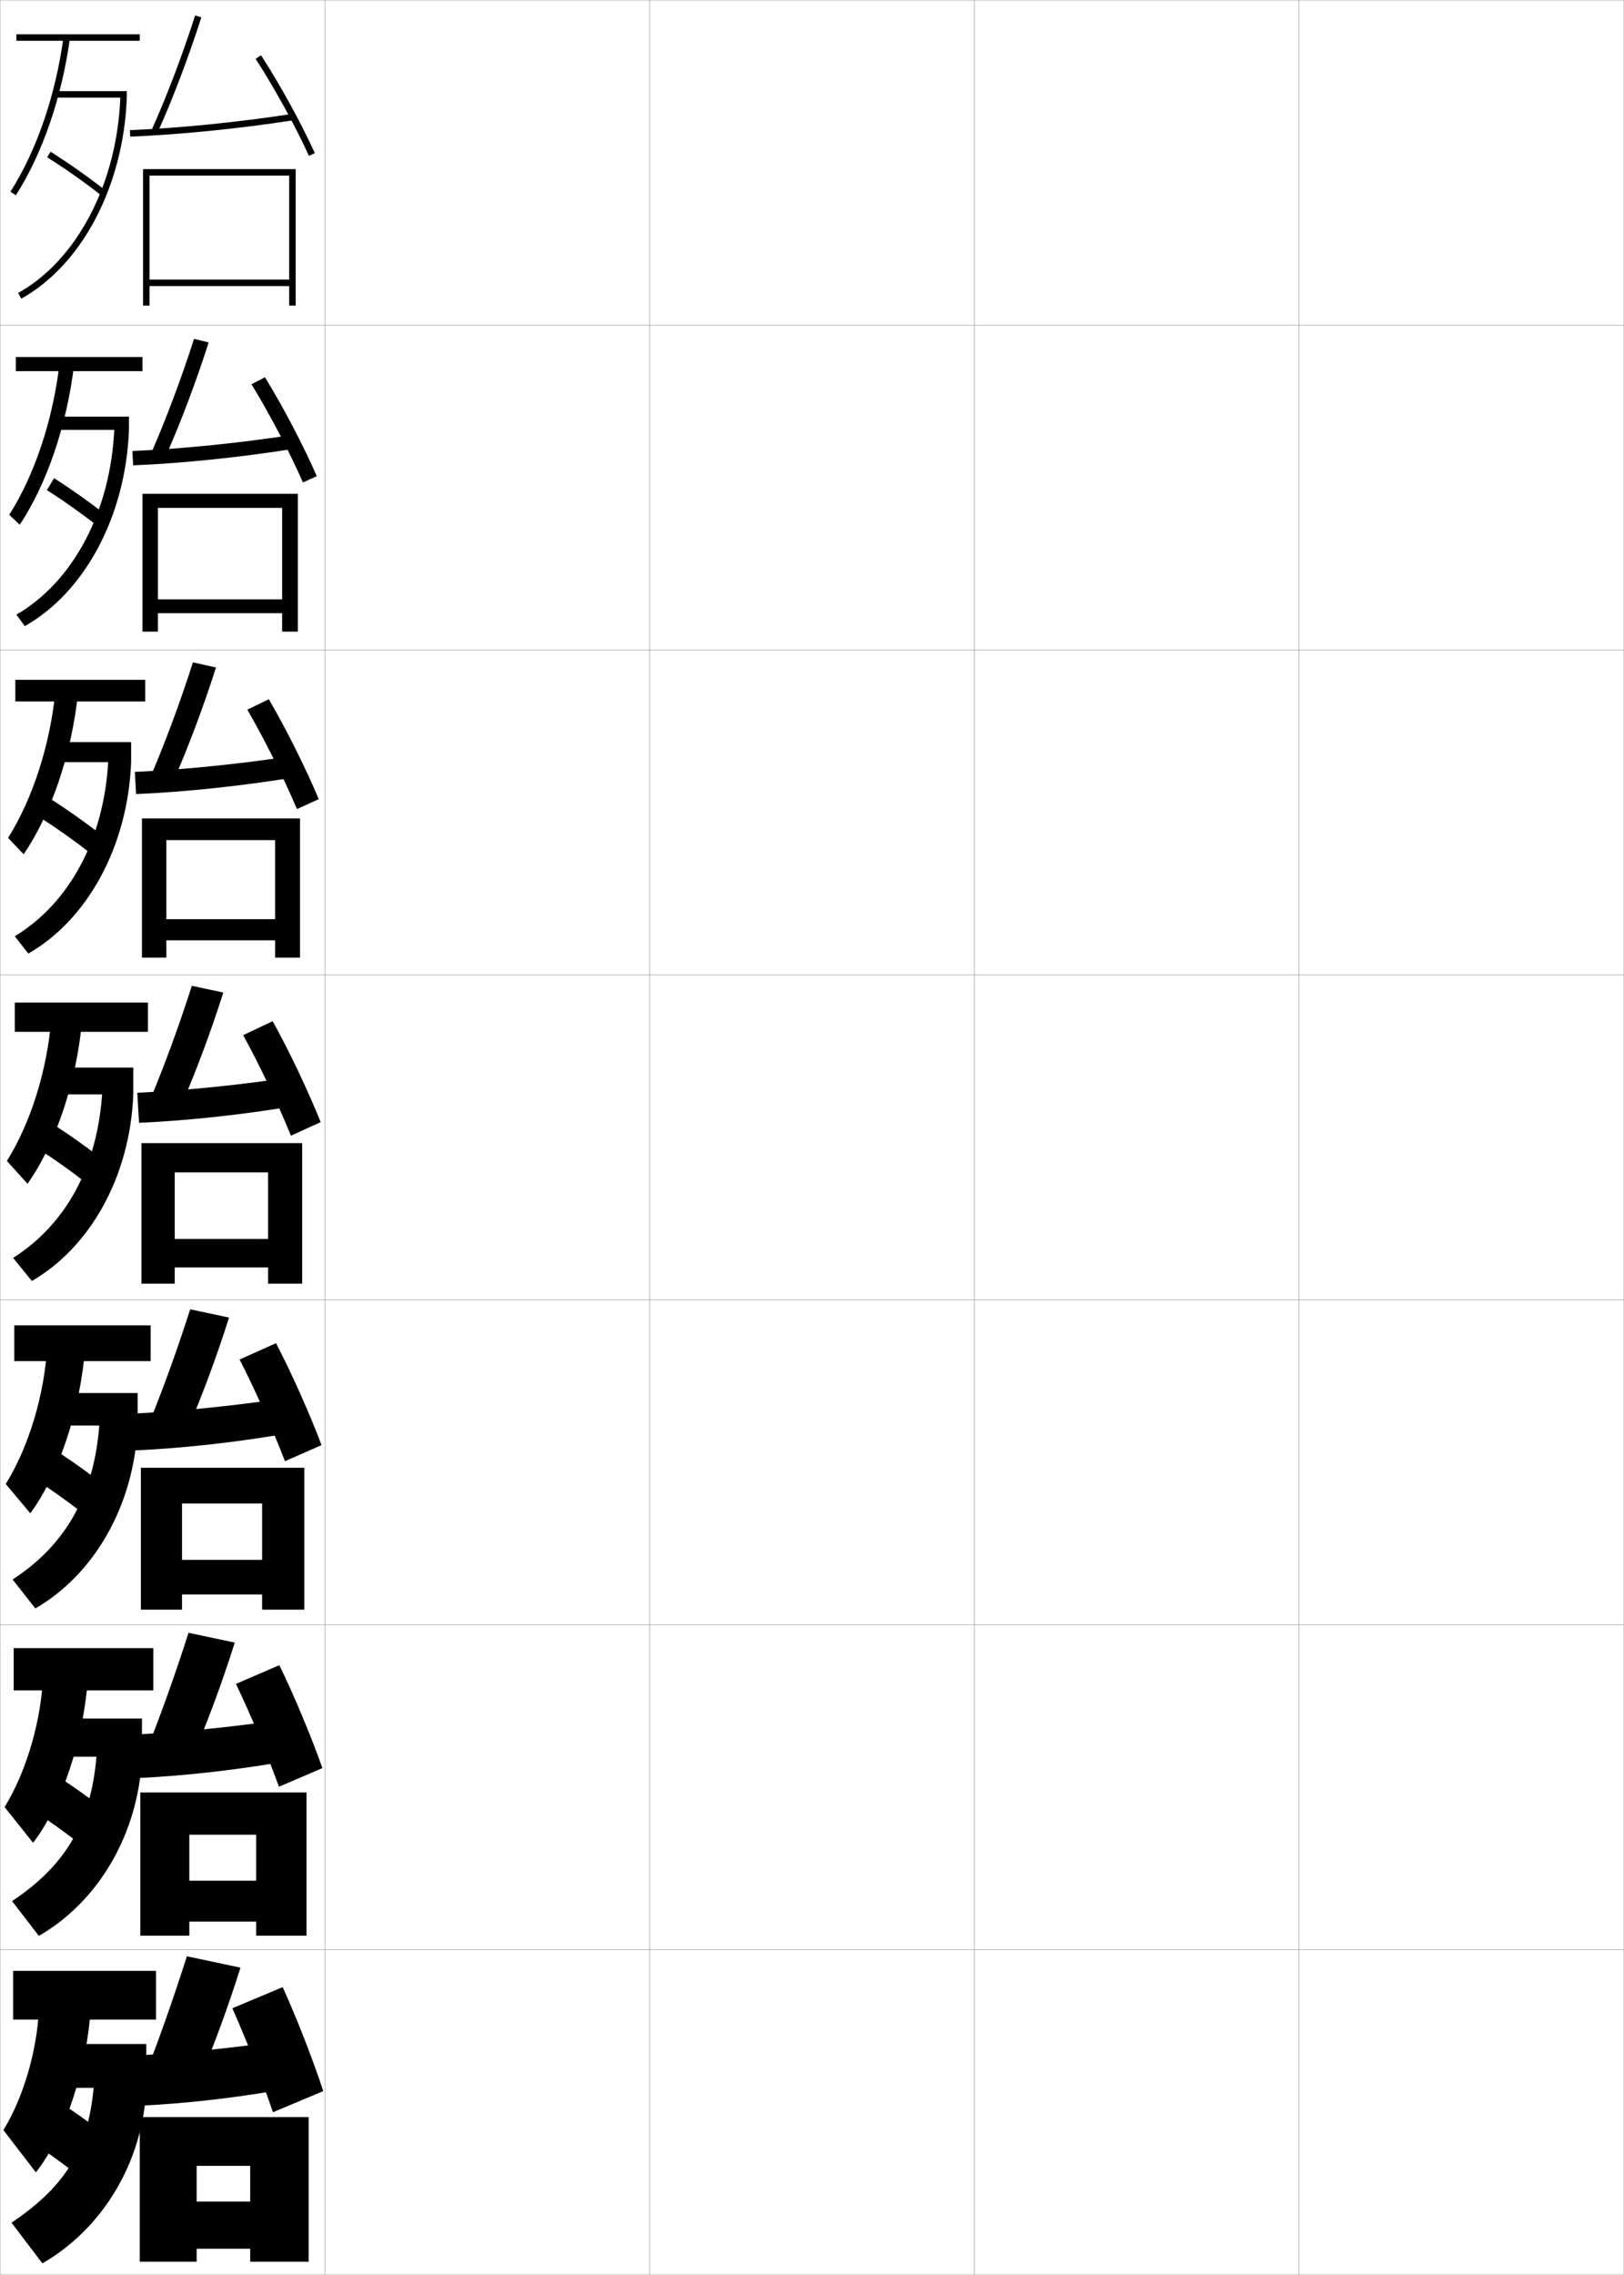 <?xml version="1.0" encoding="utf-8"?>
<!-- Generator: Adobe Illustrator 11 Build 225, SVG Export Plug-In . SVG Version: 6.0.0 Build 78)  -->
<!DOCTYPE svg PUBLIC "-//W3C//DTD SVG 1.0//EN"    "http://www.w3.org/TR/2001/REC-SVG-20010904/DTD/svg10.dtd">
<svg  xmlns="http://www.w3.org/2000/svg" xmlns:xlink="http://www.w3.org/1999/xlink" xmlns:a="http://ns.adobe.com/AdobeSVGViewerExtensions/3.0/"
	 width="500.1" height="700.1" viewBox="0 0 500.1 700.1"
	 overflow="visible" enable-background="new 0 0 500.1 700.1" xml:space="preserve">
		<g id="glyphs">
			<g>
				<rect x="0.05" y="0.05" fill="none" stroke="#999999" stroke-width="0.1" width="100" height="100"/> 
				<rect x="0.05" y="100.05" fill="none" stroke="#999999" stroke-width="0.1" width="100" height="100"/> 
				<rect x="0.05" y="200.05" fill="none" stroke="#999999" stroke-width="0.1" width="100" height="100"/> 
				<rect x="0.05" y="300.05" fill="none" stroke="#999999" stroke-width="0.1" width="100" height="100"/> 
				<rect x="0.05" y="400.05" fill="none" stroke="#999999" stroke-width="0.1" width="100" height="100"/> 
				<rect x="0.05" y="500.05" fill="none" stroke="#999999" stroke-width="0.1" width="100" height="100"/> 
				<rect x="0.05" y="600.05" fill="none" stroke="#999999" stroke-width="0.1" width="100" height="100"/> 
				<rect x="100.05" y="0.05" fill="none" stroke="#999999" stroke-width="0.1" width="100" height="100"/> 
				<rect x="100.05" y="100.05" fill="none" stroke="#999999" stroke-width="0.1" width="100" height="100"/> 
				<rect x="100.05" y="200.05" fill="none" stroke="#999999" stroke-width="0.1" width="100" height="100"/> 
				<rect x="100.05" y="300.05" fill="none" stroke="#999999" stroke-width="0.1" width="100" height="100"/> 
				<rect x="100.05" y="400.05" fill="none" stroke="#999999" stroke-width="0.1" width="100" height="100"/> 
				<rect x="100.05" y="500.05" fill="none" stroke="#999999" stroke-width="0.1" width="100" height="100"/> 
				<rect x="100.05" y="600.05" fill="none" stroke="#999999" stroke-width="0.1" width="100" height="100"/> 
				<rect x="200.05" y="0.05" fill="none" stroke="#999999" stroke-width="0.1" width="100" height="100"/> 
				<rect x="200.05" y="100.05" fill="none" stroke="#999999" stroke-width="0.1" width="100" height="100"/> 
				<rect x="200.05" y="200.05" fill="none" stroke="#999999" stroke-width="0.1" width="100" height="100"/> 
				<rect x="200.05" y="300.05" fill="none" stroke="#999999" stroke-width="0.1" width="100" height="100"/> 
				<rect x="200.05" y="400.05" fill="none" stroke="#999999" stroke-width="0.1" width="100" height="100"/> 
				<rect x="200.05" y="500.05" fill="none" stroke="#999999" stroke-width="0.1" width="100" height="100"/> 
				<rect x="200.05" y="600.05" fill="none" stroke="#999999" stroke-width="0.1" width="100" height="100"/> 
				<rect x="300.05" y="0.05" fill="none" stroke="#999999" stroke-width="0.1" width="100" height="100"/> 
				<rect x="300.05" y="100.05" fill="none" stroke="#999999" stroke-width="0.1" width="100" height="100"/> 
				<rect x="300.05" y="200.05" fill="none" stroke="#999999" stroke-width="0.1" width="100" height="100"/> 
				<rect x="300.05" y="300.05" fill="none" stroke="#999999" stroke-width="0.1" width="100" height="100"/> 
				<rect x="300.05" y="400.05" fill="none" stroke="#999999" stroke-width="0.1" width="100" height="100"/> 
				<rect x="300.05" y="500.05" fill="none" stroke="#999999" stroke-width="0.1" width="100" height="100"/> 
				<rect x="300.05" y="600.05" fill="none" stroke="#999999" stroke-width="0.1" width="100" height="100"/> 
				<rect x="400.05" y="0.05" fill="none" stroke="#999999" stroke-width="0.1" width="100" height="100"/> 
				<rect x="400.05" y="100.05" fill="none" stroke="#999999" stroke-width="0.1" width="100" height="100"/> 
				<rect x="400.05" y="200.05" fill="none" stroke="#999999" stroke-width="0.1" width="100" height="100"/> 
				<rect x="400.05" y="300.05" fill="none" stroke="#999999" stroke-width="0.1" width="100" height="100"/> 
				<rect x="400.05" y="400.05" fill="none" stroke="#999999" stroke-width="0.1" width="100" height="100"/> 
				<rect x="400.05" y="500.05" fill="none" stroke="#999999" stroke-width="0.1" width="100" height="100"/> 
				<rect x="400.05" y="600.05" fill="none" stroke="#999999" stroke-width="0.1" width="100" height="100"/> 
			</g>
			<g>
				<g>
					<path d="M62.05,638.55c4.136-9.911,8.309-21.265,12-33l-16.5-3.5
						c-3.607,11.337-7.748,23.212-11.5,33L62.05,638.55z"/>
					<path d="M90.55,627.55c-16.881,2.522-32.798,4.192-48,5l0.5,15.5
						c15.637-0.767,32.031-2.684,49.5-6L90.55,627.55z"/>
					<path d="M87.05,611.55l-15.5,6.5c4.149,9.29,9.149,22.121,12.5,32l15.5-6.5
						C96.363,633.838,91.312,620.918,87.05,611.55z"/>
					<polygon points="43.05,651.55 43.05,696.05 60.55,696.05 60.55,666.55 
						77.05,666.55 77.05,677.55 60.55,677.55 60.55,692.05 77.05,692.05 
						77.05,696.05 95.05,696.05 95.05,651.55 "/>
				</g>
				<g>
					<path d="M60.035,538.952c4.237-10.02,8.516-21.588,12.257-33.435l-14.234-3.019
						c-3.667,11.502-7.915,23.494-11.826,33.398L60.035,538.952z"/>
					<path d="M41.71,533.8l0.513,13.416c15.538-0.738,32.244-2.641,49.602-5.834
						l-1.801-12.58C73.168,531.333,56.873,533.028,41.71,533.8z"/>
					<path d="M72.66,518.224c4.442,9.236,9.7,21.852,13.238,31.646l13.387-5.722
						c-3.408-9.668-8.717-22.375-13.262-31.688L72.66,518.224z"/>
					<polygon points="78.883,578.8 58.3,578.8 58.3,591.384 78.883,591.384 
						78.883,595.716 94.383,595.716 94.383,551.634 43.217,551.634 43.217,595.716 
						58.3,595.716 58.3,564.634 78.883,564.634 "/>
				</g>
				<g>
					<path d="M58.021,439.354c4.338-10.128,8.723-21.911,12.513-33.868l-11.968-2.538
						c-3.727,11.669-8.082,23.776-12.153,33.799L58.021,439.354z"/>
					<path d="M40.87,435.05l0.526,11.333c15.438-0.71,32.457-2.598,49.704-5.67
						l-1.602-10.659C72.667,432.594,55.995,434.313,40.87,435.05z"/>
					<path d="M73.77,418.397c4.736,9.182,10.25,21.583,13.977,31.291l11.273-4.944
						c-3.629-9.624-9.195-22.117-14.023-31.375L73.77,418.397z"/>
					<polygon points="80.716,480.05 56.05,480.05 56.05,490.717 80.716,490.717 
						80.716,495.383 93.716,495.383 93.716,451.717 43.383,451.717 43.383,495.383 
						56.05,495.383 56.05,462.717 80.716,462.717 "/>
				</g>
			</g>
			<g>
				<g>
					<path d="M46.638,40.14l1.824,0.82c4.742-10.56,9.551-23.203,13.539-35.604
						l-1.903-0.613C56.13,17.075,51.35,29.646,46.638,40.14z"/>
					<path d="M40.011,40.051l0.078,1.998C55.132,41.451,73.396,39.625,90.202,37.038
						l-0.305-1.977C73.163,37.638,54.979,39.456,40.011,40.051z"/>
					<path d="M78.71,18.093c5.828,9.002,12.123,20.448,16.43,29.873l1.82-0.832
						c-4.345-9.506-10.693-21.051-16.57-30.127L78.71,18.093z"/>
					<polygon points="89.05,86.05 46.05,86.05 46.05,88.05 89.05,88.05 
						89.05,94.05 91.05,94.05 91.05,52.05 44.05,52.05 44.05,94.05 
						46.05,94.05 46.05,54.05 89.05,54.05 "/>
				</g>
				<g>
					<path d="M50.976,140.558c4.641-10.452,9.344-22.88,13.283-35.17l-4.503-1.094
						c-3.908,12.166-8.581,24.621-13.133,34.997L50.976,140.558z"/>
					<path d="M40.767,138.8l0.232,4.416c15.142-0.626,33.095-2.468,50.011-5.176
						l-0.671-4.23C73.58,136.376,55.775,138.17,40.767,138.8z"/>
					<path d="M77.433,118.252c5.562,9.043,11.682,20.737,15.858,30.228l4.267-1.943
						c-4.18-9.531-10.354-21.321-15.976-30.439L77.433,118.252z"/>
					<polygon points="86.883,184.466 48.633,184.466 48.633,188.716 86.883,188.716 
						86.883,194.383 91.716,194.383 91.716,151.966 43.883,151.966 43.883,194.383 
						48.633,194.383 48.633,156.3 86.883,156.3 "/>
				</g>
				<g>
					<path d="M53.491,240.157c4.54-10.343,9.137-22.558,13.026-34.736l-7.102-1.576
						C55.567,215.846,51,228.185,46.608,238.443L53.491,240.157z"/>
					<path d="M41.524,237.55l0.385,6.833c15.241-0.654,32.882-2.511,49.909-5.341
						l-1.036-6.484C73.999,235.116,56.571,236.885,41.524,237.55z"/>
					<path d="M76.157,218.412c5.295,9.085,11.242,21.025,15.287,30.582l6.713-3.055
						c-4.015-9.556-10.014-21.59-15.38-30.751L76.157,218.412z"/>
					<polygon points="84.716,282.883 51.217,282.883 51.217,289.383 84.716,289.383 
						84.716,294.716 92.383,294.716 92.383,251.883 43.716,251.883 43.716,294.716 
						51.217,294.716 51.217,258.55 84.716,258.55 "/>
				</g>
				<g>
					<path d="M56.006,339.755c4.438-10.235,8.93-22.234,12.77-34.302l-9.702-2.057
						c-3.787,11.835-8.248,24.058-12.479,34.198L56.006,339.755z"/>
					<path d="M42.28,336.3l0.539,9.25c15.34-0.683,32.67-2.555,49.807-5.506
						l-1.402-8.738C74.416,333.854,57.366,335.599,42.28,336.3z"/>
					<path d="M74.88,318.571c5.029,9.127,10.801,21.314,14.715,30.937l9.16-4.166
						c-3.85-9.581-9.674-21.86-14.785-31.063L74.88,318.571z"/>
					<polygon points="82.55,381.3 53.8,381.3 53.8,390.05 82.55,390.05 
						82.55,395.05 93.05,395.05 93.05,351.8 43.55,351.8 43.55,395.05 
						53.8,395.05 53.8,360.8 82.55,360.8 "/>
				</g>
			</g>
			<g>
				<g>
					<rect x="4.05" y="606.55" width="44" height="15"/> 
					<path d="M28.05,616.05c-0.887,20.172-8.254,41.542-17,52.5l-10-13
						c6.527-10.637,11-26.438,11-40.2L28.05,616.05z"/>
					<rect x="17.55" y="629.05" width="27.5" height="13.5"/> 
					<path d="M3.55,684.05c17.279-11.726,23.994-23.159,25.5-44l16,2.5
						c-1.028,22.938-13.544,43.409-32,54L3.55,684.05z"/>
					<path d="M11.05,660.05c3.469,2.325,7.153,4.957,10.5,7.5l9-12
						c-3.242-2.459-6.848-5.046-10.5-7.5L11.05,660.05z"/>
				</g>
				<g>
					<rect x="4.216" y="507.217" width="43" height="13"/> 
					<path d="M27.131,515.322c-1.157,19.86-8.282,40.533-16.941,51.816l-8.781-11.012
						c6.786-10.977,11.48-26.962,11.892-41.434L27.131,515.322z"/>
					<rect x="17.466" y="528.883" width="26.25" height="11.75"/> 
					<path d="M3.714,585.073c16.917-11.25,24.753-24.813,26.168-46.702l13.833,2.262
						c-1.03,23.923-13.596,44.702-31.748,55.144L3.714,585.073z"/>
					<path d="M11.627,558.106c3.748,2.48,7.754,5.338,11.319,8.073l7.541-10.511
						c-3.486-2.673-7.438-5.5-11.348-8.094L11.627,558.106z"/>
				</g>
				<g>
					<rect x="4.383" y="407.883" width="42" height="11"/> 
					<path d="M26.213,414.596c-1.427,19.547-8.309,39.524-16.882,51.133l-7.562-9.024
						c7.044-11.315,11.962-27.485,12.785-42.666L26.213,414.596z"/>
					<rect x="17.383" y="428.717" width="25" height="10"/> 
					<path d="M3.88,486.097c16.553-10.773,25.512-26.467,26.836-49.403l11.667,2.023
						c-1.032,24.906-13.649,45.995-31.497,56.286L3.88,486.097z"/>
					<path d="M12.205,456.164c4.026,2.635,8.355,5.719,12.138,8.646l6.081-9.021
						c-3.73-2.887-8.028-5.955-12.195-8.688L12.205,456.164z"/>
				</g>
				<g>
					<rect x="4.55" y="308.55" width="41" height="9"/> 
					<path d="M25.295,313.868c-1.696,19.235-8.336,38.516-16.823,50.45l-6.344-7.037
						c7.303-11.655,12.443-28.009,13.677-43.899L25.295,313.868z"/>
					<rect x="17.3" y="328.55" width="23.75" height="8.25"/> 
					<path d="M4.045,387.12C20.235,376.822,30.315,359,31.55,335.015l9.5,1.785
						c-1.033,25.891-13.701,47.288-31.245,57.43L4.045,387.12z"/>
					<path d="M12.782,354.222c4.305,2.789,8.955,6.099,12.957,9.22l4.621-7.533
						c-3.975-3.101-8.619-6.409-13.043-9.28L12.782,354.222z"/>
				</g>
			</g>
			<g>
				<rect x="4.716" y="209.216" width="40" height="6.667"/> 
				<path d="M2.487,257.858c7.561-11.995,12.924-28.532,14.569-45.132l6.987,0.415
					c-1.966,18.923-8.363,37.506-16.764,49.767L2.487,257.858z"/>
				<rect x="17.216" y="228.383" width="23.167" height="6.167"/> 
				<path d="M4.551,288.138c16.838-10.224,27.679-29.982,28.833-54.803l7,1.214
					c-1.028,26.32-13.729,48.68-31.668,58.912L4.551,288.138z"/>
				<path d="M11.859,251.28c5.25,3.343,10.946,7.36,15.776,11.125l3.494-5.545
					c-4.825-3.763-10.537-7.793-15.891-11.207L11.859,251.28z"/>
			</g>
			<g>
				<rect x="4.883" y="109.883" width="39" height="4.333"/> 
				<path d="M2.847,158.436c7.82-12.334,13.405-29.055,15.461-46.365l4.483,0.343
					c-2.236,18.612-8.391,36.498-16.705,49.084L2.847,158.436z"/>
				<rect x="17.133" y="128.216" width="22.583" height="4.083"/> 
				<path d="M5.057,189.157C22.543,179.006,34.144,157.312,35.218,131.655l4.499,0.645
					c-1.023,26.749-13.756,50.072-32.091,60.393L5.057,189.157z"/>
				<path d="M14.438,150.838c5.195,3.295,10.855,7.3,15.594,11.032l2.367-3.558
					c-4.766-3.753-10.467-7.787-15.739-11.134L14.438,150.838z"/>
			</g>
			<g>
				<rect x="5.05" y="10.55" width="38" height="2"/> 
				<path d="M3.206,59.013l1.688,1.074c8.229-12.912,14.141-30.102,16.646-48.401
					l-1.98-0.271C17.092,29.435,11.284,46.339,3.206,59.013z"/>
				<rect x="17.05" y="28.05" width="22" height="2"/> 
				<path d="M5.563,90.176l0.973,1.748C25.267,81.514,38.031,57.228,39.05,30.05
					l-1.998-0.074C36.059,56.469,23.697,80.099,5.563,90.176z"/>
				<path d="M14.517,48.396c5.641,3.549,11.805,7.9,16.913,11.938l1.24-1.569
					c-5.162-4.079-11.391-8.476-17.087-12.062L14.517,48.396z"/>
			</g>
		</g>
	</svg>

